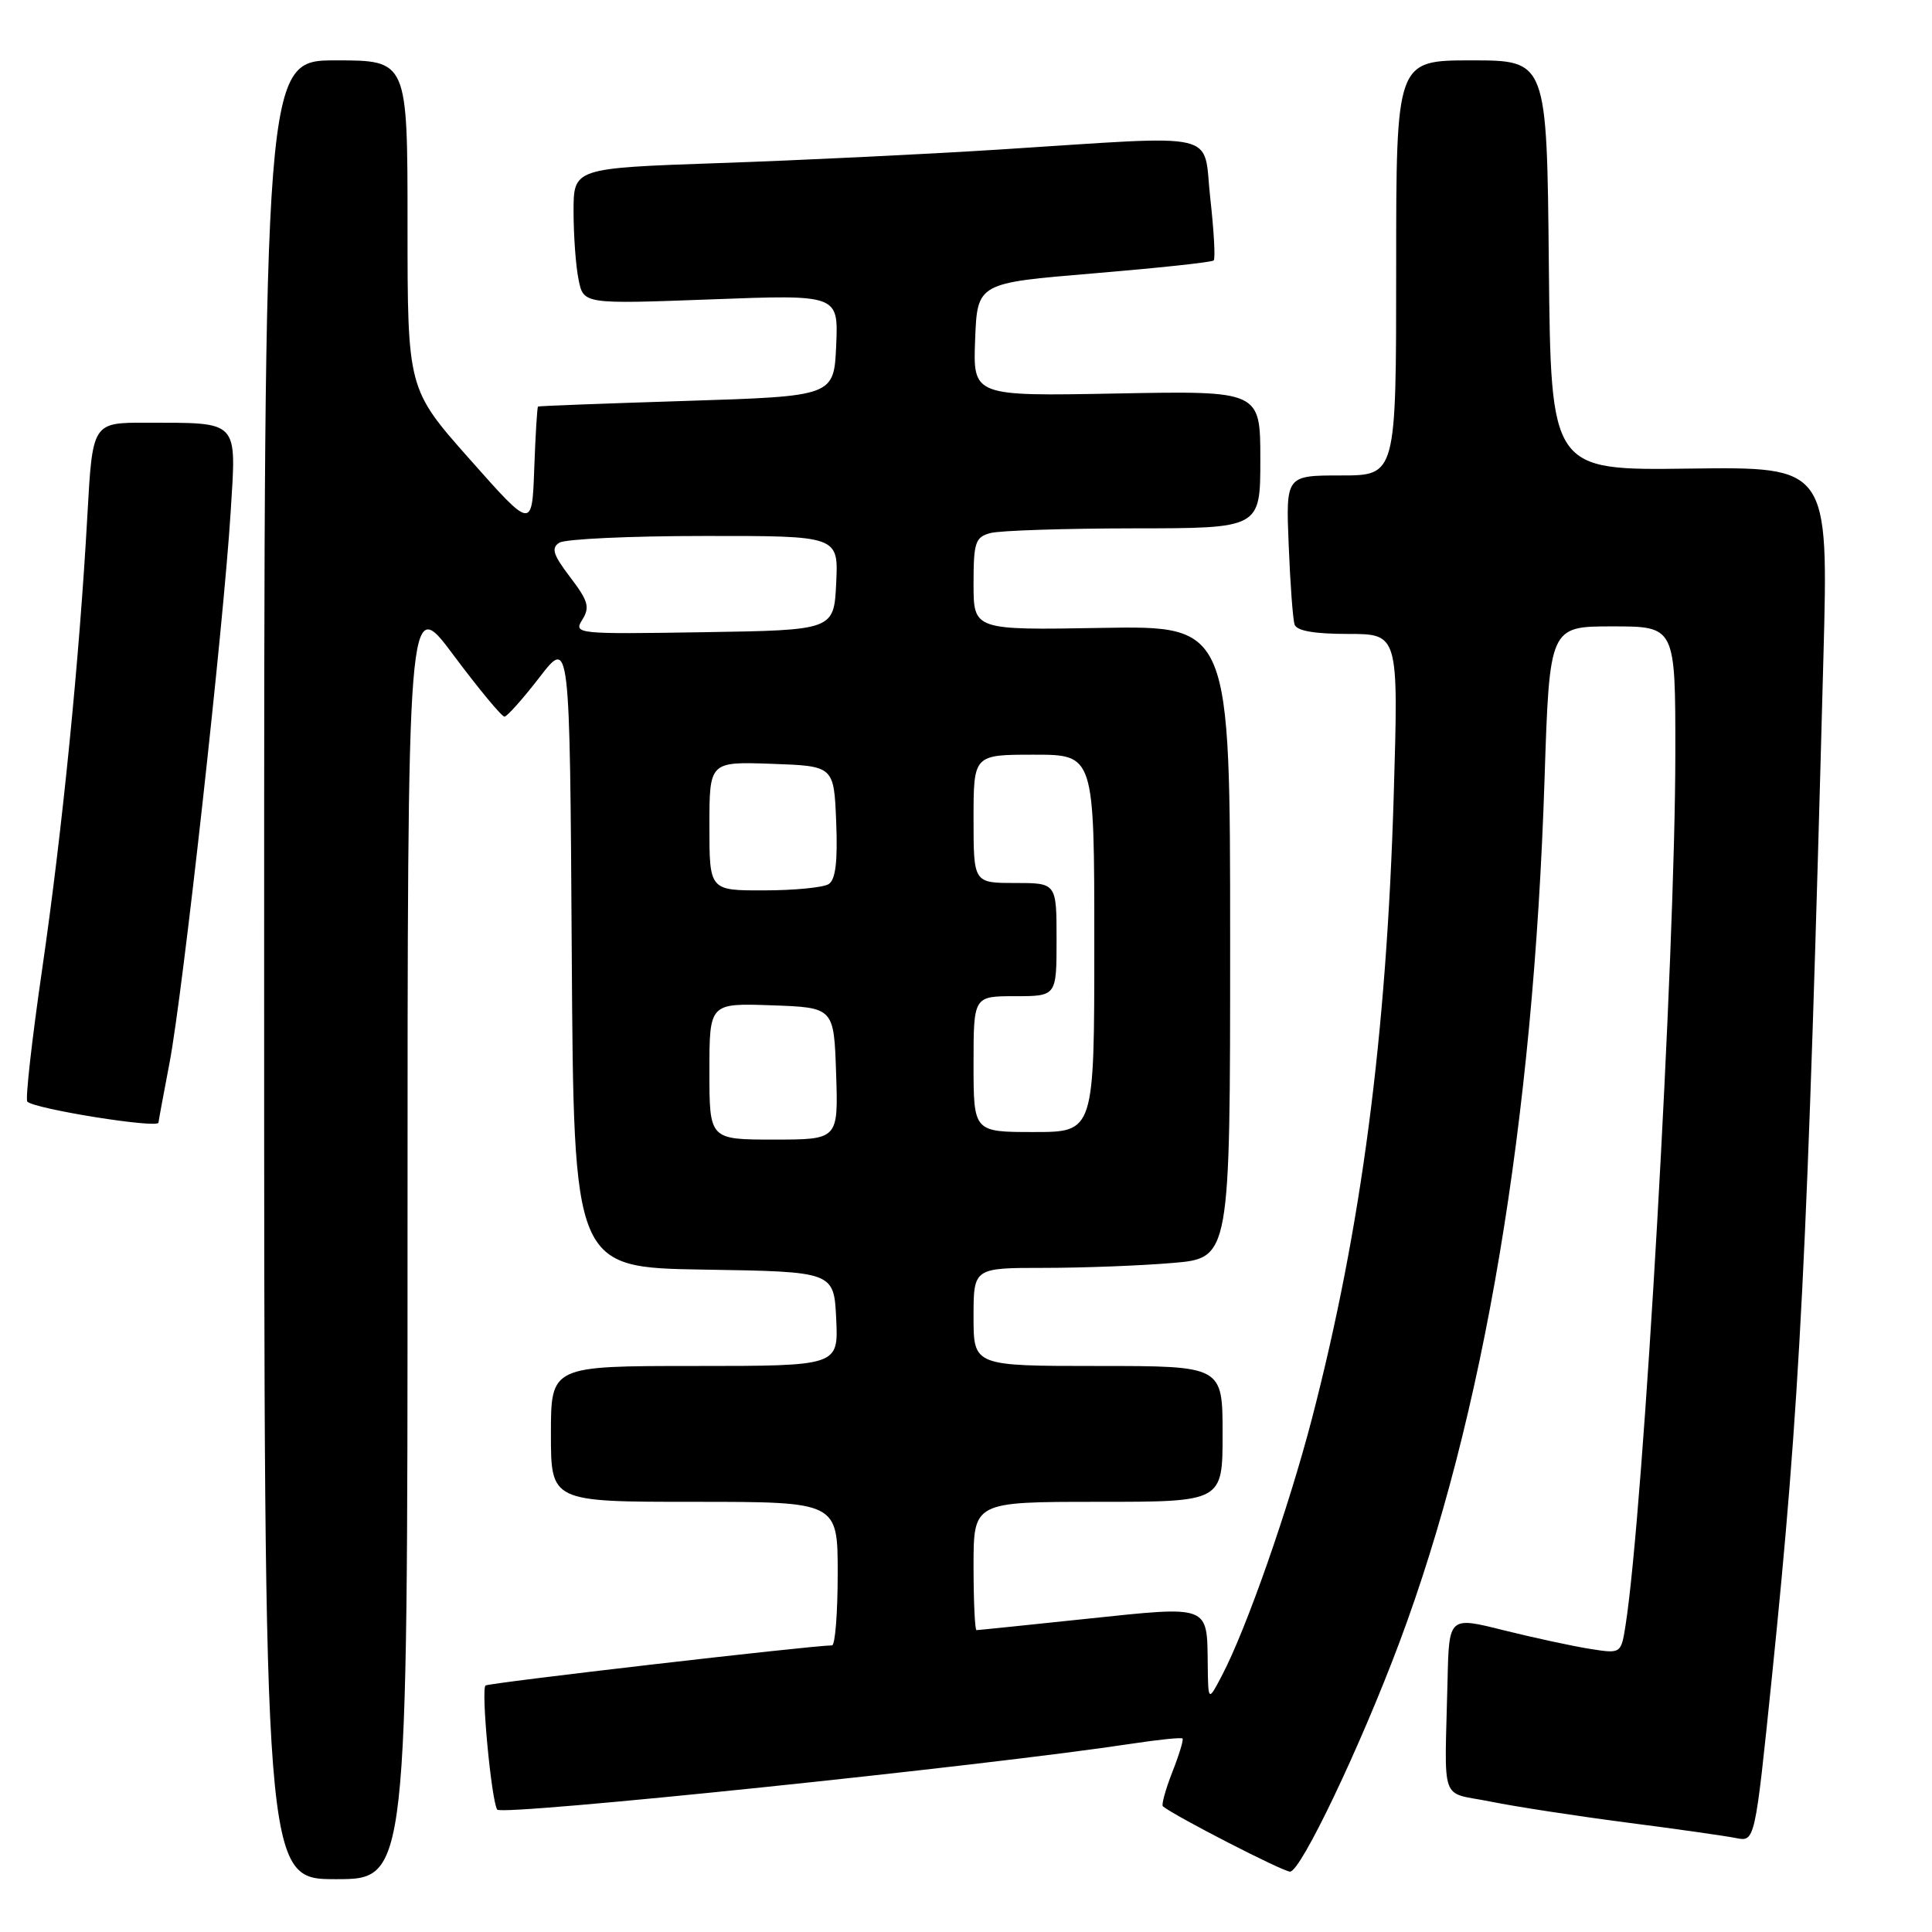 <?xml version="1.0" encoding="UTF-8" standalone="no"?>
<!DOCTYPE svg PUBLIC "-//W3C//DTD SVG 1.1//EN" "http://www.w3.org/Graphics/SVG/1.1/DTD/svg11.dtd" >
<svg xmlns="http://www.w3.org/2000/svg" xmlns:xlink="http://www.w3.org/1999/xlink" version="1.1" viewBox="0 0 256 256">
 <g >
 <path fill="currentColor"
d=" M 54.00 163.82 C 54.00 78.63 54.00 78.63 60.10 86.82 C 63.46 91.32 66.50 94.98 66.85 94.96 C 67.21 94.93 69.30 92.58 71.50 89.73 C 75.50 84.55 75.50 84.55 75.76 126.25 C 76.02 167.95 76.02 167.95 93.26 168.23 C 110.50 168.50 110.50 168.50 110.80 174.75 C 111.10 181.00 111.10 181.00 92.05 181.00 C 73.00 181.00 73.00 181.00 73.00 190.00 C 73.00 199.00 73.00 199.00 92.00 199.00 C 111.00 199.00 111.00 199.00 111.00 208.50 C 111.00 213.72 110.66 218.01 110.25 218.02 C 107.11 218.08 64.66 223.00 64.33 223.34 C 63.73 223.94 65.11 238.57 65.88 239.78 C 66.43 240.66 130.62 233.99 149.95 231.05 C 153.50 230.51 156.53 230.20 156.69 230.36 C 156.85 230.52 156.24 232.53 155.33 234.83 C 154.43 237.14 153.87 239.17 154.09 239.35 C 155.72 240.67 169.99 248.00 170.94 248.00 C 172.36 248.00 180.25 231.46 185.43 217.63 C 196.63 187.72 203.19 148.70 204.66 103.25 C 205.32 83.00 205.32 83.00 213.66 83.00 C 222.00 83.00 222.00 83.00 221.99 99.75 C 221.99 126.60 217.79 200.04 215.40 215.32 C 214.80 219.14 214.80 219.14 210.65 218.48 C 208.37 218.12 203.24 217.01 199.25 216.02 C 192.00 214.20 192.00 214.20 191.81 222.60 C 191.42 239.40 190.69 237.34 197.50 238.72 C 200.80 239.39 208.90 240.63 215.50 241.49 C 222.10 242.34 228.63 243.27 230.02 243.55 C 232.54 244.06 232.54 244.06 234.78 222.28 C 238.52 185.83 239.50 166.47 241.61 87.17 C 242.29 61.85 242.29 61.85 223.89 62.09 C 205.50 62.34 205.50 62.34 205.23 35.17 C 204.97 8.00 204.97 8.00 194.98 8.00 C 185.00 8.00 185.00 8.00 185.00 35.50 C 185.00 63.00 185.00 63.00 177.69 63.00 C 170.38 63.00 170.38 63.00 170.76 72.25 C 170.96 77.34 171.31 82.06 171.54 82.75 C 171.80 83.59 174.16 84.00 178.62 84.00 C 185.31 84.00 185.31 84.00 184.68 105.25 C 183.73 137.33 180.41 162.66 173.84 187.97 C 170.75 199.84 165.16 215.83 161.92 222.00 C 160.09 225.50 160.09 225.50 160.03 220.50 C 159.94 212.62 160.35 212.78 144.08 214.49 C 136.22 215.32 129.61 216.00 129.39 216.00 C 129.18 216.00 129.00 212.18 129.00 207.50 C 129.00 199.00 129.00 199.00 145.50 199.00 C 162.00 199.00 162.00 199.00 162.00 190.00 C 162.00 181.00 162.00 181.00 145.50 181.00 C 129.00 181.00 129.00 181.00 129.00 174.50 C 129.00 168.00 129.00 168.00 138.35 168.00 C 143.49 168.00 151.14 167.71 155.35 167.35 C 163.00 166.71 163.00 166.71 163.00 124.81 C 163.00 82.91 163.00 82.91 146.00 83.20 C 129.00 83.50 129.00 83.50 129.00 77.37 C 129.00 71.85 129.23 71.17 131.25 70.63 C 132.49 70.30 141.04 70.02 150.25 70.01 C 167.00 70.00 167.00 70.00 167.00 60.89 C 167.00 51.78 167.00 51.78 147.96 52.14 C 128.92 52.50 128.92 52.50 129.21 45.00 C 129.50 37.50 129.50 37.50 144.95 36.22 C 153.44 35.51 160.59 34.75 160.82 34.51 C 161.06 34.28 160.85 30.58 160.37 26.29 C 159.36 17.22 162.33 17.91 132.50 19.81 C 122.60 20.44 105.84 21.25 95.25 21.61 C 76.00 22.28 76.00 22.28 76.00 28.01 C 76.00 31.17 76.29 35.22 76.66 37.03 C 77.31 40.30 77.31 40.30 94.20 39.67 C 111.09 39.03 111.09 39.03 110.80 45.76 C 110.50 52.50 110.50 52.50 91.00 53.12 C 80.28 53.46 71.41 53.79 71.29 53.87 C 71.18 53.94 70.95 57.64 70.79 62.09 C 70.50 70.17 70.50 70.17 62.25 60.86 C 54.00 51.55 54.00 51.55 54.00 29.78 C 54.00 8.00 54.00 8.00 44.50 8.00 C 35.00 8.00 35.00 8.00 35.00 128.50 C 35.00 249.00 35.00 249.00 44.50 249.00 C 54.00 249.00 54.00 249.00 54.00 163.82 Z  M 21.00 148.75 C 21.00 148.61 21.66 145.03 22.47 140.80 C 24.22 131.67 29.61 83.02 30.56 67.90 C 31.33 55.53 31.81 56.04 19.38 56.01 C 12.26 56.00 12.26 56.00 11.58 68.25 C 10.52 87.38 8.27 109.95 5.58 128.47 C 4.22 137.81 3.34 145.68 3.62 145.97 C 4.57 146.95 21.00 149.57 21.00 148.75 Z  M 94.00 141.96 C 94.00 132.92 94.00 132.92 102.25 133.21 C 110.50 133.50 110.50 133.50 110.79 142.25 C 111.08 151.00 111.08 151.00 102.54 151.00 C 94.00 151.00 94.00 151.00 94.00 141.96 Z  M 129.00 141.00 C 129.00 132.00 129.00 132.00 134.50 132.00 C 140.00 132.00 140.00 132.00 140.00 124.50 C 140.00 117.00 140.00 117.00 134.50 117.00 C 129.00 117.00 129.00 117.00 129.00 108.50 C 129.00 100.00 129.00 100.00 137.00 100.00 C 145.00 100.00 145.00 100.00 145.00 125.00 C 145.00 150.00 145.00 150.00 137.00 150.00 C 129.00 150.00 129.00 150.00 129.00 141.00 Z  M 94.00 109.46 C 94.00 100.92 94.00 100.92 102.25 101.21 C 110.50 101.50 110.50 101.50 110.80 108.91 C 111.01 114.17 110.72 116.56 109.80 117.15 C 109.08 117.60 105.24 117.98 101.25 117.98 C 94.00 118.00 94.00 118.00 94.00 109.46 Z  M 77.16 82.11 C 78.19 80.47 77.94 79.61 75.55 76.48 C 73.28 73.50 73.00 72.61 74.12 71.91 C 74.88 71.42 83.51 71.02 93.30 71.02 C 111.10 71.00 111.10 71.00 110.80 77.25 C 110.50 83.50 110.50 83.50 93.23 83.77 C 76.36 84.04 75.98 84.00 77.16 82.11 Z "/>
</g>
</svg>